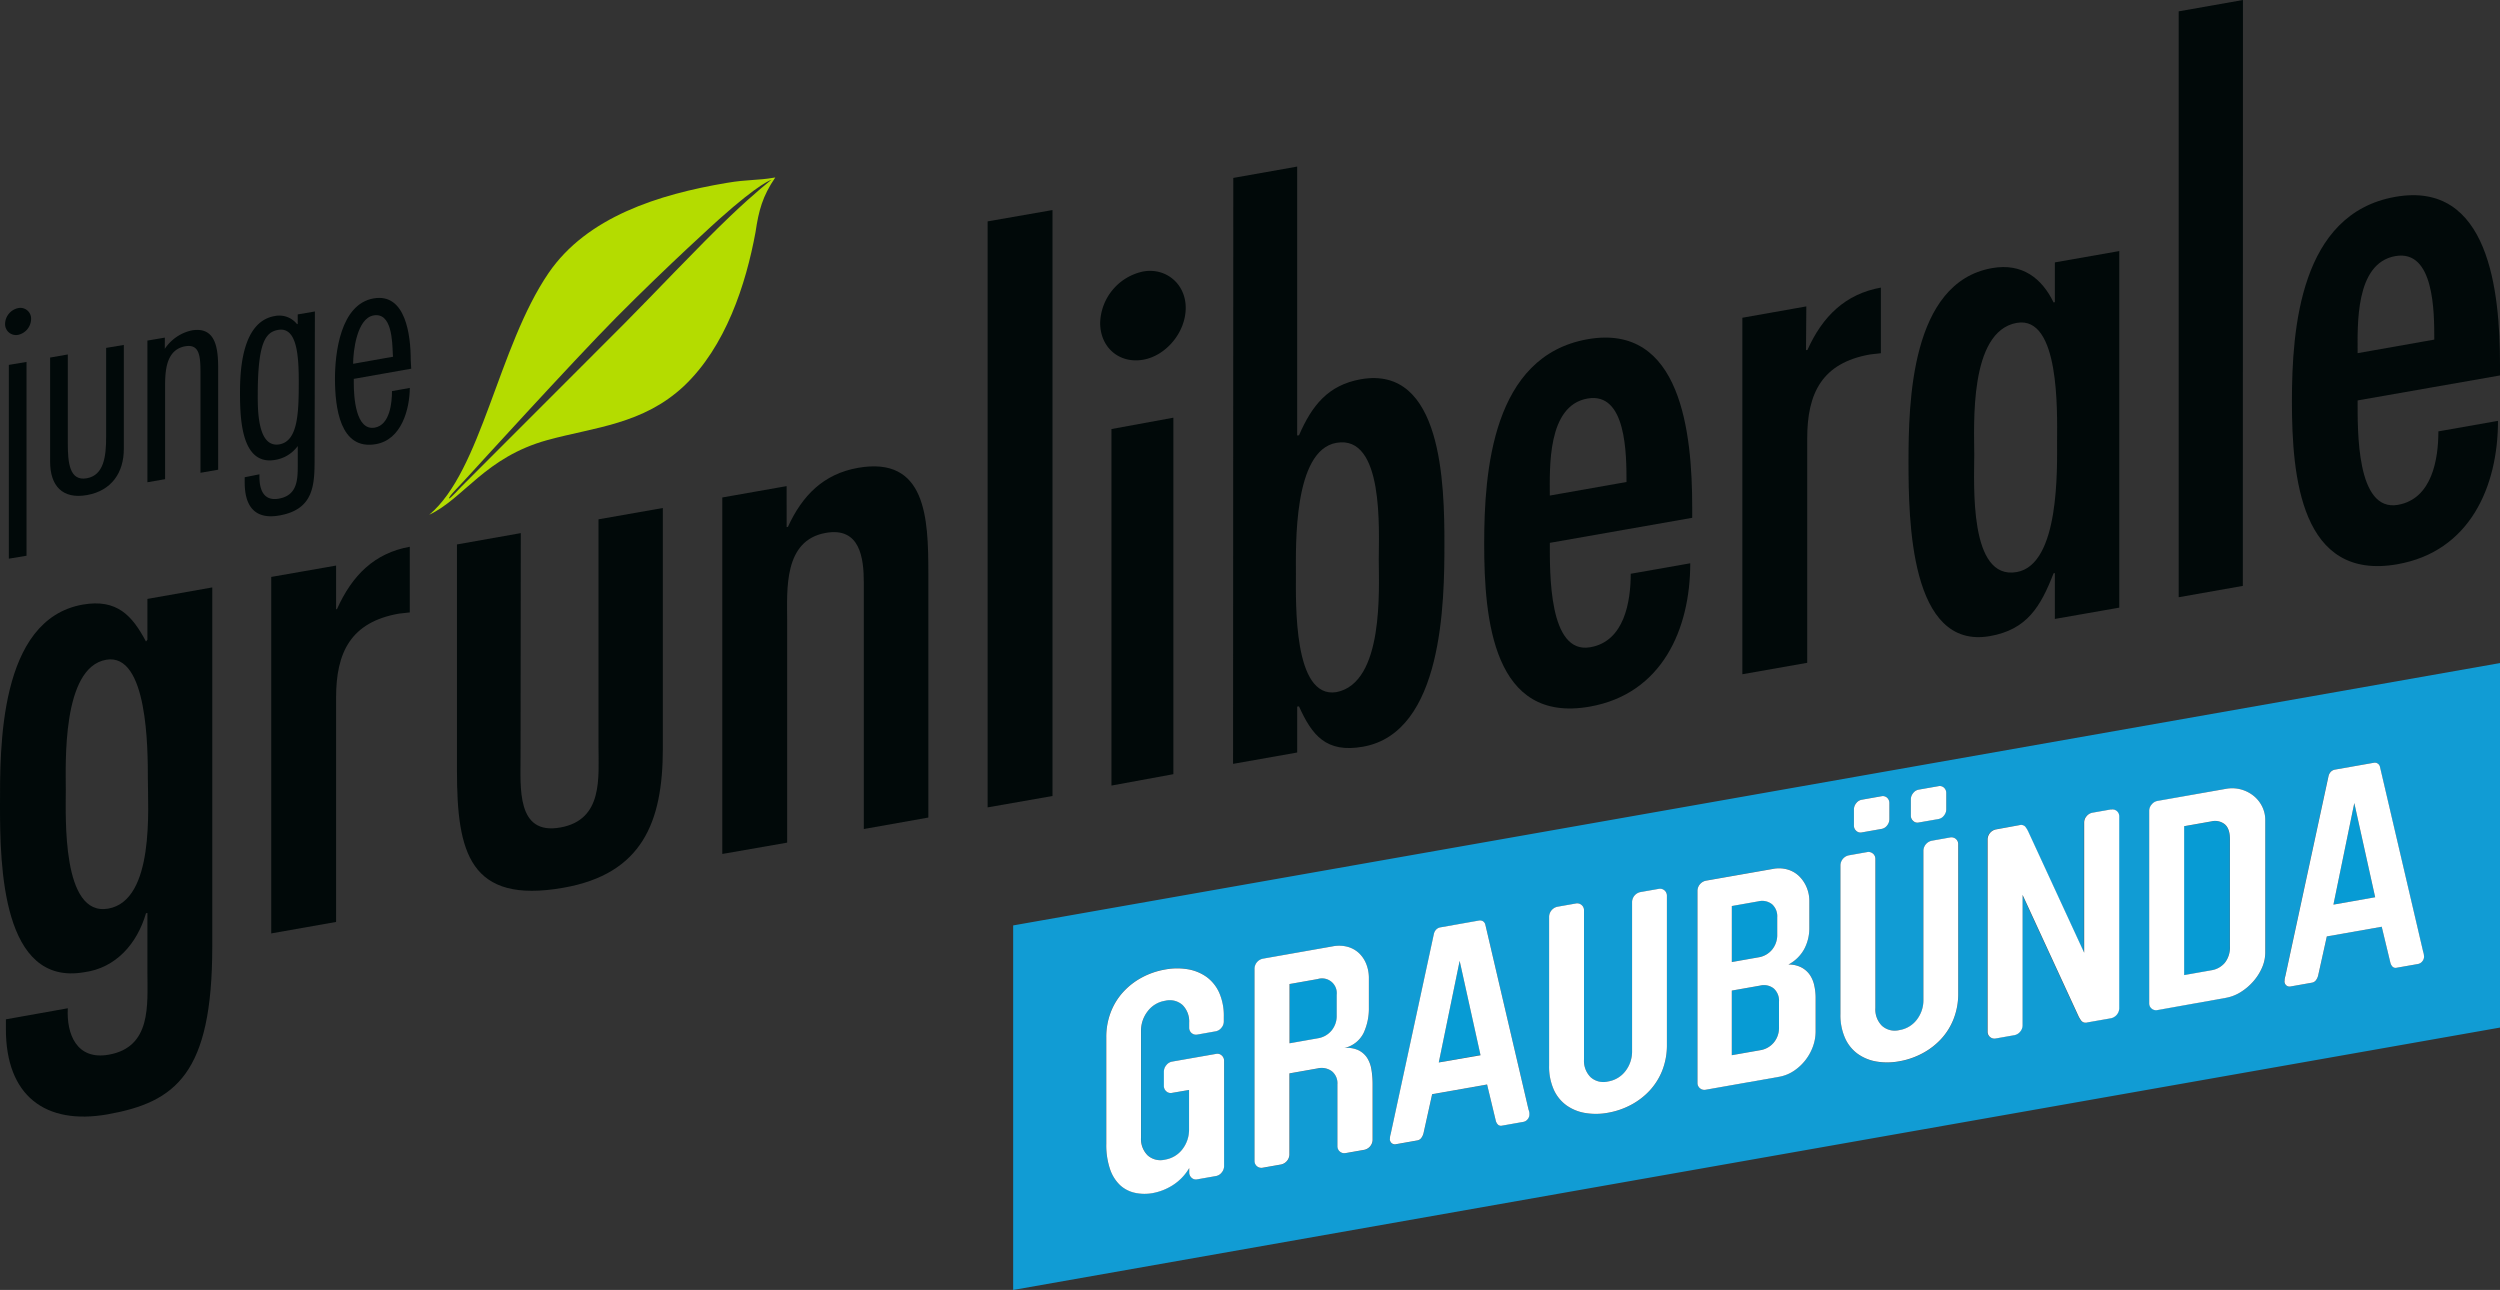 <svg xmlns="http://www.w3.org/2000/svg" viewBox="0 0 847.99 437.55"><rect x="0" y="0" width="847.99" height="437.55" fill="#333333" stroke="none"/><defs><style>.cls-1{fill:#010909;}.cls-2{fill:#b4dc00;}.cls-3{fill:#079bd4;}.cls-4{fill:#119cd4;}.cls-5{fill:#fff;}</style></defs><title>Graubünden</title><g id="Ebene_2" data-name="Ebene 2"><g id="Ebene_1-2" data-name="Ebene 1"><path class="cls-1" d="M72,321.11C72,364.22,59.63,373.87,36.4,378,15.28,381.69,2,371.6,2,349.12v-3.37L23,342c-.47,8.72,2.95,17.66,13.86,15.75C51.45,355.18,50,340.83,50,329.8V309.69l-.48.08c-3,10.35-10.25,18.58-20.94,20C.72,334.65,0,293.83,0,273.24c0-19.39-.47-63.13,28.09-68.17,11.65-2,16.77,3.77,21.43,12.53L50,217V203.15l22-3.9ZM36,223.79c-15.08,2.65-13.68,35.47-13.68,44.1,0,9.1-1.4,43.09,14.39,40.31S50.15,274,50.15,264.15,50.16,221.28,36,223.79Z"/><path class="cls-1" d="M114,206.67l.31-.07c5.11-11.43,12.69-19,24.69-21.14v22.27l-3.67.41C119,211,114,221.26,114,236.58v76.14l-22,3.89V195.69l22-3.85Z"/><path class="cls-1" d="M176.65,180.83l-.08,75.65c0,10.79-1.42,26.84,13.44,24.21,14.63-2.58,13-16.89,13-27.66V176.15l21.82-3.84,0,81.65c0,24.91-7,42.46-33.72,47.16C159.24,306.73,155,289.07,155,261.55V184.67Z"/><path class="cls-1" d="M266.83,178.79l.44-.09c4.88-10.68,12.09-17.92,23.7-20,23.21-4.09,23.91,17.09,23.92,35.52l0,83.09L293,281.2V197.62c0-8.39-1.28-18.91-12.89-16.87C265.7,183.28,267,200.08,267,210.39v75.43l-22,3.84V168.74l21.82-3.85Z"/><path class="cls-1" d="M357,270l-22,3.86V75.09l22-3.84Z"/><path class="cls-1" d="M373.17,109.52A18.34,18.34,0,0,1,387.8,92.08c7.66-1.35,14.39,4.17,14.39,12.32,0,8.38-6.72,16.26-14.39,17.61C379.68,123.45,373.17,117.89,373.17,109.52ZM398,262.6l-21,3.86V145.53l21-3.85Z"/><path class="cls-1" d="M418.33,60.35,440,56.5v91.22l.62-.08c4.4-10.11,9.83-17,20.95-19,27.64-4.85,28.38,35.71,28.37,55.85,0,19.6-.43,64-27.62,68.79-12.53,2.22-17.29-3.9-21.71-13.68l-.61.08v15.57l-21.75,3.85Zm49.34,129.46c0-9.82,1.87-42.47-14.39-39.6-14.63,2.58-13.71,35-13.71,44.56s-.92,42.31,13.71,40C469.54,231.64,467.67,199.64,467.67,189.81Z"/><path class="cls-1" d="M525.7,184.13c0,10.06-.44,37.92,13.72,35.41,11.61-2,13.71-15.57,13.72-24.92l20.19-3.56c0,22.28-9.52,44.3-34.12,48.63-32.76,5.78-35.78-29.6-35.78-55.22,0-24.65,2.79-63.7,35.05-69.4,31.83-5.6,35.51,32,35.51,57v3.57Zm26-20.64c0-9.33,0-30.64-13.23-28.31-13.71,2.42-12.78,23.55-12.78,32.91Z"/><path class="cls-1" d="M612.59,118.77l.49-.07c5.11-11.43,12.91-19,24.91-21.15v22.26l-3.68.42C618.05,123.1,613,133.33,613,148.68v76.14l-22,3.88V107.78l21.7-3.85Z"/><path class="cls-1" d="M697,194.38l-.44.1c-4.4,11.31-9,19.06-21.56,21.28-27.16,4.79-27.63-39.44-27.64-59,0-20.13.71-60.94,28.34-65.82,10.23-1.81,16.92,3.48,20.86,11.64l.44-.09V89l21.85-3.84V206.11L697,209.94Zm.76-45.13c0-9.58.94-42.31-13.69-39.73-16.26,2.87-14.41,34.86-14.41,44.69,0,10-1.86,42.7,14.41,39.83C698.69,191.47,697.75,158.83,697.75,149.25Z"/><path class="cls-1" d="M760.76,198.73,739,202.58V3.85L760.8,0Z"/><path class="cls-1" d="M799.7,135.82c0,10.07-.48,37.92,13.69,35.42,11.61-2.06,13.7-15.58,13.7-24.92l20.22-3.57c0,22.28-9.52,44.31-34.13,48.64-32.75,5.78-35.77-29.62-35.77-55.23,0-24.65,2.78-63.7,35.06-69.39,31.8-5.61,35.52,32,35.52,57v3.58Zm26-20.63c0-9.35,0-30.65-13.22-28.32-13.71,2.41-12.78,23.56-12.78,32.92Z"/><path class="cls-2" d="M262.83,60.22c-6.2,1.08-9,.57-16.36,1.82-23.11,3.9-47.37,11.54-60.4,30.57-17.12,25.06-22.75,67.15-40.48,82,11.82-5.59,18.91-19.5,40.11-25.35,16-4.38,32.37-5.32,46.23-18.26C246.1,117.65,253,96.55,256.27,78.74c1.09-7.33,2.35-12.17,6.71-18.55ZM247.6,73.41c-10.24,9.74-26.87,27.38-36,36.52-18.48,18.45-55.1,55.13-55.1,55.13-.2.18-3.93,4.29-4.16,4-.4-.47,3.8-4.52,7-8.08,0,0,35.21-38.69,49.65-53.26,18-18.15,35-33.42,35-33.42C257.94,61.84,261.67,61,261.67,61S256.42,65,247.6,73.41Z"/><path class="cls-1" d="M6.2,113.57a3.7,3.7,0,0,1-4.47-3.81A5.58,5.58,0,0,1,6.2,104.5a3.64,3.64,0,0,1,4.35,3.72A5.59,5.59,0,0,1,6.2,113.57ZM9,188.5l-6,1V123.77l6-1Z"/><path class="cls-1" d="M23,120.23v30.18c0,6.53.58,12.85,6.42,11.82s6.58-7.47,6.58-14V118l6-1V152.3c0,8-4.14,14.14-12.5,15.63S17,164.73,17,156.6V121.28Z"/><path class="cls-1" d="M55.9,118.32A14.77,14.77,0,0,1,65,112.08c8.29-1.45,9,6.29,9,12.86v34.38l-6,1.05V126.63c0-5.72-.23-10-5.15-9.18-6.72,1.19-6.85,8.81-6.85,13.88v31.2l-6,1.05V115.52l5.91-1Z"/><path class="cls-1" d="M106.71,155.35c0,9-.13,17.41-11.95,19.5C86.59,176.29,83,171.9,83,163.64v-1.76l5-1v.84c0,4.5,1.49,8.32,6.58,7.42,6.65-1.17,6.42-7.08,6.42-12.23v-5.62A11.83,11.83,0,0,1,93.3,156c-11.62,2-11.89-14.5-11.89-23,0-8.07.89-23.86,11.69-25.78a7.66,7.66,0,0,1,7.63,2.7l.26,0v-3.27l5.82-1Zm-11.92-4.63c6.26-1.12,6.55-10.62,6.55-21.12,0-8.81-.55-18.84-7-17.7-4.27.76-6.88,4.22-6.91,21.84C87.42,139,87.34,152,94.79,150.72Z"/><path class="cls-1" d="M120,128.51v1.41c0,4.78.66,16.26,7.12,15.13,5.18-.92,5.85-8.57,5.84-12.39l6.05-1.08c-.08,7.33-2.84,17.55-11.49,19.07-12.26,2.17-13.88-12.53-13.9-22.17,0-8.64,1.81-25.26,13.09-27.26,10.9-1.92,12.61,12.48,12.61,20.93l.17,2.91ZM133.32,121l-.08-.83c-.18-4.55-.35-14.28-6.54-13.18-5.64,1-6.92,12.1-6.92,16.41Z"/><path class="cls-3" d="M601.11,322.11a7.76,7.76,0,0,0,1.74-5.11v-5.9a5.47,5.47,0,0,0-1.74-4.39,5.42,5.42,0,0,0-4.66-1l-9,1.59v19l9-1.59A7.49,7.49,0,0,0,601.11,322.11Z"/><path class="cls-3" d="M750,278.65l-9.18,1.62v50.5l9.18-1.62a7.46,7.46,0,0,0,4.63-2.57,8.37,8.37,0,0,0,1.71-5.55v-36.4q0-3.5-1.71-5A5.3,5.3,0,0,0,750,278.65Z"/><path class="cls-3" d="M597,334.33,587.43,336v21.9l9.61-1.69a7.54,7.54,0,0,0,4.65-2.62,7.78,7.78,0,0,0,1.75-5.11v-8.7a5.59,5.59,0,0,0-1.75-4.49A5.37,5.37,0,0,0,597,334.33Z"/><polygon class="cls-3" points="488.03 360.35 502.19 357.85 495.11 325.9 488.03 360.35"/><path class="cls-3" d="M447,332.09l-9.56,1.69v20.1l9.56-1.69a7.57,7.57,0,0,0,4.69-2.63,7.69,7.69,0,0,0,1.75-5.1v-7a5,5,0,0,0-6.44-5.37Z"/><path class="cls-4" d="M343.66,313.9V437.55l504.33-89V224.91Zm304.49-42.78a3.3,3.3,0,0,1,.77-2.09,3,3,0,0,1,1.84-1.18l6.79-1.19a2.07,2.07,0,0,1,1.85.52,2.39,2.39,0,0,1,.77,1.82v5.5a3.33,3.33,0,0,1-.77,2.08,3,3,0,0,1-1.85,1.18L650.76,279a2,2,0,0,1-1.84-.52,2.33,2.33,0,0,1-.77-1.81Zm-19.31,3.4a3.33,3.33,0,0,1,.78-2.09,3,3,0,0,1,1.84-1.17l6.79-1.2a2.1,2.1,0,0,1,1.85.52,2.4,2.4,0,0,1,.77,1.82v5.5a3.38,3.38,0,0,1-.77,2.09,3,3,0,0,1-1.85,1.17l-6.79,1.2a2.06,2.06,0,0,1-1.84-.53,2.34,2.34,0,0,1-.78-1.81Zm-213.65,121a3.38,3.38,0,0,1-.82,2.2,3.15,3.15,0,0,1-1.87,1.18L406.05,400a2.13,2.13,0,0,1-1.87-.51,2.4,2.4,0,0,1-.82-1.91v-1.4a17.12,17.12,0,0,1-5.53,5.77,19,19,0,0,1-6.88,2.72,15.43,15.43,0,0,1-5.87-.07,10.82,10.82,0,0,1-5.05-2.51,13.26,13.26,0,0,1-3.49-5.43,25.26,25.26,0,0,1-1.31-8.72v-36.1a23.31,23.31,0,0,1,1.55-8.62,21.53,21.53,0,0,1,4.26-6.85,23.71,23.71,0,0,1,6.33-4.87,25.86,25.86,0,0,1,7.79-2.67,22,22,0,0,1,7.79-.08,15.32,15.32,0,0,1,6.34,2.63,13.41,13.41,0,0,1,4.26,5.35,19.35,19.35,0,0,1,1.54,8.08v1.7a3.26,3.26,0,0,1-.81,2.09,3.21,3.21,0,0,1-2,1.2l-6.15,1.09a2.33,2.33,0,0,1-2.79-2.31v-1.7a7.91,7.91,0,0,0-2.23-6,6.49,6.49,0,0,0-5.92-1.45A9.17,9.17,0,0,0,389.3,343a10.78,10.78,0,0,0-2.23,6.79v36.1a7.85,7.85,0,0,0,2.23,6,6.5,6.5,0,0,0,5.91,1.46,9.27,9.27,0,0,0,5.92-3.55,10.84,10.84,0,0,0,2.23-6.79v-13.3l-5.82,1a2.18,2.18,0,0,1-1.89-.53,2.4,2.4,0,0,1-.83-1.92v-4.75a3.4,3.4,0,0,1,.83-2.21,3.18,3.18,0,0,1,1.89-1.2l15-2.63a2.14,2.14,0,0,1,1.87.52,2.38,2.38,0,0,1,.82,1.91Zm50.43-8.79a3.55,3.55,0,0,1-2.81,3.3l-6.3,1.11a2.34,2.34,0,0,1-2.82-2.31v-21a5.27,5.27,0,0,0-1.9-4.46,5.91,5.91,0,0,0-4.83-.95l-9.56,1.69v27.6a3.56,3.56,0,0,1-2.79,3.29l-6.25,1.1a2.31,2.31,0,0,1-2.79-2.31v-65.3a3.55,3.55,0,0,1,2.81-3.29L452,321a11.23,11.23,0,0,1,5.1.16,9.25,9.25,0,0,1,3.88,2.16,10.36,10.36,0,0,1,2.47,3.72,12.87,12.87,0,0,1,.87,4.79v10a19.78,19.78,0,0,1-1.79,8.57,9.68,9.68,0,0,1-6.55,5.1,9.06,9.06,0,0,1,4.75.72,7.43,7.43,0,0,1,3,2.62,10.49,10.49,0,0,1,1.51,4,30.29,30.29,0,0,1,.38,4.83Zm52.57-7.12a2.43,2.43,0,0,1-1.55.92l-7.18,1.27a1.49,1.49,0,0,1-1.41-.4,2.91,2.91,0,0,1-.72-1.42l-2.91-12.09-18.63,3.28-2.9,13.12a4.57,4.57,0,0,1-.73,1.67,2.13,2.13,0,0,1-1.41.9l-7.18,1.27a1.71,1.71,0,0,1-1.55-.38,1.79,1.79,0,0,1-.58-1.34c0-.07,0-.27.05-.61a5.77,5.77,0,0,1,.24-1.15l14.65-67.88a3.16,3.16,0,0,1,.77-1.44,2.61,2.61,0,0,1,1.46-.75l13-2.3a2,2,0,0,1,1.46.25,1.91,1.91,0,0,1,.77,1.16l14.65,62.72a4.56,4.56,0,0,1,.24,1.06c0,.33,0,.52,0,.59A2.49,2.49,0,0,1,518.19,379.58Zm47.23-25.18a23.37,23.37,0,0,1-1.55,8.63,21.85,21.85,0,0,1-4.27,6.85,24,24,0,0,1-6.35,4.87,26.28,26.28,0,0,1-7.81,2.68,22.09,22.09,0,0,1-7.81.07,15.23,15.23,0,0,1-6.35-2.63,13.29,13.29,0,0,1-4.27-5.35,19.27,19.27,0,0,1-1.55-8.07v-50.6a3.58,3.58,0,0,1,2.81-3.3l6.21-1.09a2.29,2.29,0,0,1,2,.5,2.26,2.26,0,0,1,.82,1.8v50.6a7.89,7.89,0,0,0,2.23,6,6.52,6.52,0,0,0,5.92,1.46,9.27,9.27,0,0,0,5.92-3.55,10.82,10.82,0,0,0,2.23-6.79v-50.6a3.55,3.55,0,0,1,2.81-3.3l6.21-1.09a2.33,2.33,0,0,1,2.81,2.3Zm50.43-4.49a14.93,14.93,0,0,1-.87,4.91,16.78,16.78,0,0,1-6.45,8.33,13.06,13.06,0,0,1-5.19,2.07l-24.73,4.36a2.32,2.32,0,0,1-2-.5,2.27,2.27,0,0,1-.83-1.81V302a3.58,3.58,0,0,1,2.82-3.29l22.79-4a10.5,10.5,0,0,1,5,.22,9.31,9.31,0,0,1,3.88,2.26,11.48,11.48,0,0,1,2.53,3.76,11.79,11.79,0,0,1,.92,4.59v9.3a15,15,0,0,1-1.7,7,13,13,0,0,1-5.38,5.3,9.27,9.27,0,0,1,4.41,1,8,8,0,0,1,2.86,2.54,10.12,10.12,0,0,1,1.5,3.59,19.11,19.11,0,0,1,.44,4ZM664.24,337a23.11,23.11,0,0,1-1.55,8.62,21.53,21.53,0,0,1-4.26,6.85,23.86,23.86,0,0,1-6.36,4.87,25.94,25.94,0,0,1-7.8,2.68,22.34,22.34,0,0,1-7.81.08,15.26,15.26,0,0,1-6.35-2.63,13.26,13.26,0,0,1-4.27-5.35,19.13,19.13,0,0,1-1.55-8.08v-50.6a3.55,3.55,0,0,1,2.81-3.29l6.21-1.1a2.31,2.31,0,0,1,2,.5,2.27,2.27,0,0,1,.83,1.81v50.6a7.83,7.83,0,0,0,2.23,6,6.5,6.5,0,0,0,5.92,1.46,9.22,9.22,0,0,0,5.91-3.54,10.81,10.81,0,0,0,2.23-6.8v-50.6a3.58,3.58,0,0,1,2.82-3.29l6.2-1.1a2.32,2.32,0,0,1,2,.5,2.26,2.26,0,0,1,.82,1.81Zm54.51,5.09a3.58,3.58,0,0,1-2.81,3.29l-8,1.4a1.94,1.94,0,0,1-2-.49,8.93,8.93,0,0,1-1.07-1.76l-18.91-41v44.3a3.22,3.22,0,0,1-.82,2.09,3.28,3.28,0,0,1-2,1.2l-6.25,1.1a2.31,2.31,0,0,1-2.79-2.31v-65.3a3.55,3.55,0,0,1,2.81-3.29l7.95-1.41a2,2,0,0,1,2,.5,8.92,8.92,0,0,1,1.06,1.76l18.92,41V279a3.26,3.26,0,0,1,.81-2.09,3.3,3.3,0,0,1,2-1.2l6.25-1.1a2.32,2.32,0,0,1,2.79,2.31Zm49.65-19a12.78,12.78,0,0,1-1.11,5.15,17.64,17.64,0,0,1-3,4.68,19.21,19.21,0,0,1-4.26,3.6,14.15,14.15,0,0,1-5,1.93l-23.18,4.09a2.29,2.29,0,0,1-2-.5,2.26,2.26,0,0,1-.82-1.81V275a3.22,3.22,0,0,1,.82-2.09,3.28,3.28,0,0,1,2-1.2L755,267.57a11.48,11.48,0,0,1,5,.17,11.8,11.8,0,0,1,4.26,2.1,10.78,10.78,0,0,1,3,3.62,10.2,10.2,0,0,1,1.11,4.75ZM820.1,327l-7.18,1.26a1.49,1.49,0,0,1-1.41-.4,3,3,0,0,1-.72-1.42l-2.91-12.09-18.62,3.28-2.91,13.12a4.41,4.41,0,0,1-.73,1.67,2.13,2.13,0,0,1-1.41.9L777,334.59a1.72,1.72,0,0,1-1.56-.38,1.79,1.79,0,0,1-.58-1.34c0-.07,0-.27.05-.61a5.77,5.77,0,0,1,.24-1.15l14.65-67.88a3.16,3.16,0,0,1,.77-1.44,2.61,2.61,0,0,1,1.46-.75l13-2.29a1.8,1.8,0,0,1,2.23,1.4l14.65,62.72a4.56,4.56,0,0,1,.24,1.06c0,.33.05.52.05.59a2.49,2.49,0,0,1-.58,1.55A2.44,2.44,0,0,1,820.1,327Z"/><polygon class="cls-3" points="791.49 306.84 805.65 304.35 798.57 272.39 791.49 306.84"/><path class="cls-5" d="M412.5,357.47l-15,2.63a3.18,3.18,0,0,0-1.89,1.2,3.4,3.4,0,0,0-.83,2.21v4.75a2.4,2.4,0,0,0,.83,1.92,2.18,2.18,0,0,0,1.89.53l5.82-1V383a10.84,10.84,0,0,1-2.23,6.79,9.27,9.27,0,0,1-5.92,3.55,6.5,6.5,0,0,1-5.91-1.46,7.85,7.85,0,0,1-2.23-6v-36.1A10.78,10.78,0,0,1,389.3,343a9.17,9.17,0,0,1,5.91-3.54,6.49,6.49,0,0,1,5.92,1.45,7.91,7.91,0,0,1,2.23,6v1.7a2.33,2.33,0,0,0,2.79,2.31l6.15-1.09a3.21,3.21,0,0,0,2-1.2,3.26,3.26,0,0,0,.81-2.09v-1.7a19.35,19.35,0,0,0-1.54-8.08,13.41,13.41,0,0,0-4.26-5.35,15.32,15.32,0,0,0-6.34-2.63,22,22,0,0,0-7.79.08,25.86,25.86,0,0,0-7.79,2.67,23.71,23.71,0,0,0-6.33,4.87,21.53,21.53,0,0,0-4.26,6.85,23.31,23.31,0,0,0-1.55,8.62v36.1a25.26,25.26,0,0,0,1.31,8.72,13.26,13.26,0,0,0,3.49,5.43,10.82,10.82,0,0,0,5.05,2.51,15.43,15.43,0,0,0,5.87.07,19,19,0,0,0,6.88-2.72,17.12,17.12,0,0,0,5.53-5.77v1.4a2.4,2.4,0,0,0,.82,1.91,2.13,2.13,0,0,0,1.87.51l6.45-1.13a3.15,3.15,0,0,0,1.87-1.18,3.38,3.38,0,0,0,.82-2.2V359.9a2.38,2.38,0,0,0-.82-1.91A2.14,2.14,0,0,0,412.5,357.47Z"/><path class="cls-5" d="M463.73,358.83a7.43,7.43,0,0,0-3-2.62,9.06,9.06,0,0,0-4.75-.72,9.68,9.68,0,0,0,6.55-5.1,19.78,19.78,0,0,0,1.79-8.57v-10a12.87,12.87,0,0,0-.87-4.79,10.36,10.36,0,0,0-2.47-3.72,9.25,9.25,0,0,0-3.88-2.16A11.23,11.23,0,0,0,452,321l-23.66,4.18a3.55,3.55,0,0,0-2.81,3.29v65.3a2.31,2.31,0,0,0,2.79,2.31l6.25-1.1a3.56,3.56,0,0,0,2.79-3.29v-27.6l9.56-1.69a5.91,5.91,0,0,1,4.83.95,5.27,5.27,0,0,1,1.9,4.46v21a2.34,2.34,0,0,0,2.82,2.31l6.3-1.11a3.55,3.55,0,0,0,2.81-3.3v-19a30.29,30.29,0,0,0-.38-4.83A10.49,10.49,0,0,0,463.73,358.83ZM453.4,344.46a7.69,7.69,0,0,1-1.75,5.1,7.57,7.57,0,0,1-4.69,2.63l-9.56,1.69v-20.1l9.56-1.69a5,5,0,0,1,6.44,5.37Z"/><path class="cls-5" d="M518.48,376.38l-14.65-62.72a1.91,1.91,0,0,0-.77-1.16,2,2,0,0,0-1.46-.25l-13,2.3a2.61,2.61,0,0,0-1.46.75,3.16,3.16,0,0,0-.77,1.44l-14.65,67.88a5.77,5.77,0,0,0-.24,1.15c0,.34-.05.54-.05.61a1.79,1.79,0,0,0,.58,1.34,1.71,1.71,0,0,0,1.55.38l7.18-1.27a2.13,2.13,0,0,0,1.41-.9,4.57,4.57,0,0,0,.73-1.67l2.9-13.12,18.63-3.28L507.33,380a2.91,2.91,0,0,0,.72,1.42,1.49,1.49,0,0,0,1.41.4l7.18-1.27a2.43,2.43,0,0,0,1.55-.92,2.49,2.49,0,0,0,.58-1.55c0-.07,0-.26,0-.59A4.56,4.56,0,0,0,518.48,376.38Zm-30.45-16,7.08-34.45,7.08,32Z"/><path class="cls-5" d="M562.61,301.5l-6.21,1.09a3.55,3.55,0,0,0-2.81,3.3v50.6a10.82,10.82,0,0,1-2.23,6.79,9.27,9.27,0,0,1-5.92,3.55,6.52,6.52,0,0,1-5.92-1.46,7.89,7.89,0,0,1-2.23-6v-50.6a2.26,2.26,0,0,0-.82-1.8,2.29,2.29,0,0,0-2-.5l-6.21,1.09a3.58,3.58,0,0,0-2.81,3.3v50.6a19.27,19.27,0,0,0,1.55,8.07,13.29,13.29,0,0,0,4.27,5.35,15.23,15.23,0,0,0,6.35,2.63,22.09,22.09,0,0,0,7.81-.07,26.28,26.28,0,0,0,7.81-2.68,24,24,0,0,0,6.35-4.87,21.85,21.85,0,0,0,4.27-6.85,23.37,23.37,0,0,0,1.55-8.63V303.8a2.33,2.33,0,0,0-2.81-2.3Z"/><path class="cls-5" d="M613.91,330.7a8,8,0,0,0-2.86-2.54,9.27,9.27,0,0,0-4.41-1,13,13,0,0,0,5.38-5.3,15,15,0,0,0,1.7-7v-9.3a11.79,11.79,0,0,0-.92-4.59,11.48,11.48,0,0,0-2.53-3.76,9.31,9.31,0,0,0-3.88-2.26,10.5,10.5,0,0,0-5-.22l-22.79,4a3.58,3.58,0,0,0-2.82,3.29v65.3a2.27,2.27,0,0,0,.83,1.81,2.32,2.32,0,0,0,2,.5l24.73-4.36a13.06,13.06,0,0,0,5.19-2.07,16.78,16.78,0,0,0,6.45-8.33,14.93,14.93,0,0,0,.87-4.91v-11.6a19.11,19.11,0,0,0-.44-4A10.12,10.12,0,0,0,613.91,330.7Zm-26.48-23.38,9-1.59a5.42,5.42,0,0,1,4.66,1,5.47,5.47,0,0,1,1.74,4.39V317a7.76,7.76,0,0,1-1.74,5.11,7.49,7.49,0,0,1-4.66,2.62l-9,1.59Zm16,41.18a7.78,7.78,0,0,1-1.75,5.11,7.54,7.54,0,0,1-4.65,2.62l-9.61,1.69V336l9.61-1.69a5.37,5.37,0,0,1,4.65,1,5.59,5.59,0,0,1,1.75,4.49Z"/><path class="cls-5" d="M650.76,279l6.79-1.19a3,3,0,0,0,1.85-1.18,3.33,3.33,0,0,0,.77-2.08V269a2.39,2.39,0,0,0-.77-1.82,2.07,2.07,0,0,0-1.85-.52l-6.79,1.19a3,3,0,0,0-1.84,1.18,3.3,3.3,0,0,0-.77,2.09v5.5a2.33,2.33,0,0,0,.77,1.81A2,2,0,0,0,650.76,279Z"/><path class="cls-5" d="M631.46,282.36l6.79-1.2A3,3,0,0,0,640.1,280a3.38,3.38,0,0,0,.77-2.09v-5.5a2.4,2.4,0,0,0-.77-1.82,2.1,2.1,0,0,0-1.85-.52l-6.79,1.2a3,3,0,0,0-1.84,1.17,3.33,3.33,0,0,0-.78,2.09V280a2.34,2.34,0,0,0,.78,1.81A2.06,2.06,0,0,0,631.46,282.36Z"/><path class="cls-5" d="M661.43,284.07l-6.2,1.1a3.58,3.58,0,0,0-2.82,3.29v50.6a10.81,10.81,0,0,1-2.23,6.8,9.22,9.22,0,0,1-5.91,3.54,6.5,6.5,0,0,1-5.92-1.46,7.83,7.83,0,0,1-2.23-6v-50.6a2.27,2.27,0,0,0-.83-1.81,2.31,2.31,0,0,0-2-.5l-6.21,1.1a3.55,3.55,0,0,0-2.81,3.29V344a19.13,19.13,0,0,0,1.55,8.08,13.26,13.26,0,0,0,4.27,5.35,15.26,15.26,0,0,0,6.35,2.63,22.34,22.34,0,0,0,7.81-.08,25.94,25.94,0,0,0,7.8-2.68,23.86,23.86,0,0,0,6.36-4.87,21.53,21.53,0,0,0,4.26-6.85,23.11,23.11,0,0,0,1.55-8.62v-50.6a2.26,2.26,0,0,0-.82-1.81A2.32,2.32,0,0,0,661.43,284.07Z"/><path class="cls-5" d="M716,274.56l-6.25,1.1a3.3,3.3,0,0,0-2,1.2,3.26,3.26,0,0,0-.81,2.09v44.2l-18.92-41a8.92,8.92,0,0,0-1.06-1.76,2,2,0,0,0-2-.5L677,281.34a3.55,3.55,0,0,0-2.81,3.29v65.3a2.31,2.31,0,0,0,2.79,2.31l6.25-1.1a3.28,3.28,0,0,0,2-1.2,3.22,3.22,0,0,0,.82-2.09v-44.3l18.91,41a8.93,8.93,0,0,0,1.07,1.76,1.94,1.94,0,0,0,2,.49l8-1.4a3.58,3.58,0,0,0,2.81-3.29v-65.2a2.32,2.32,0,0,0-2.79-2.31Z"/><path class="cls-5" d="M764.28,269.84a11.8,11.8,0,0,0-4.26-2.1,11.48,11.48,0,0,0-5-.17l-23.18,4.09a3.28,3.28,0,0,0-2,1.2A3.22,3.22,0,0,0,729,275v65.3a2.26,2.26,0,0,0,.82,1.81,2.29,2.29,0,0,0,2,.5L755,338.47a14.15,14.15,0,0,0,5-1.93,19.21,19.21,0,0,0,4.26-3.6,17.64,17.64,0,0,0,3-4.68,12.78,12.78,0,0,0,1.11-5.15v-44.9a10.2,10.2,0,0,0-1.11-4.75A10.78,10.78,0,0,0,764.28,269.84ZM756.38,321a8.37,8.37,0,0,1-1.71,5.55,7.46,7.46,0,0,1-4.63,2.57l-9.18,1.62v-50.5l9.18-1.62a5.3,5.3,0,0,1,4.63,1q1.71,1.5,1.71,5Z"/><path class="cls-5" d="M822.18,323.93a4.56,4.56,0,0,0-.24-1.06l-14.65-62.72a1.8,1.8,0,0,0-2.23-1.4l-13,2.29a2.61,2.61,0,0,0-1.46.75,3.16,3.16,0,0,0-.77,1.44l-14.65,67.88a5.77,5.77,0,0,0-.24,1.15c0,.34-.05.54-.05.61a1.79,1.79,0,0,0,.58,1.34,1.72,1.72,0,0,0,1.56.38l7.17-1.27a2.13,2.13,0,0,0,1.41-.9,4.41,4.41,0,0,0,.73-1.67l2.91-13.12,18.62-3.28,2.91,12.09a3,3,0,0,0,.72,1.42,1.49,1.49,0,0,0,1.41.4L820.1,327a2.44,2.44,0,0,0,1.55-.93,2.49,2.49,0,0,0,.58-1.55C822.23,324.45,822.21,324.26,822.18,323.93Zm-30.69-17.09,7.08-34.45,7.08,31.95Z"/></g></g></svg>